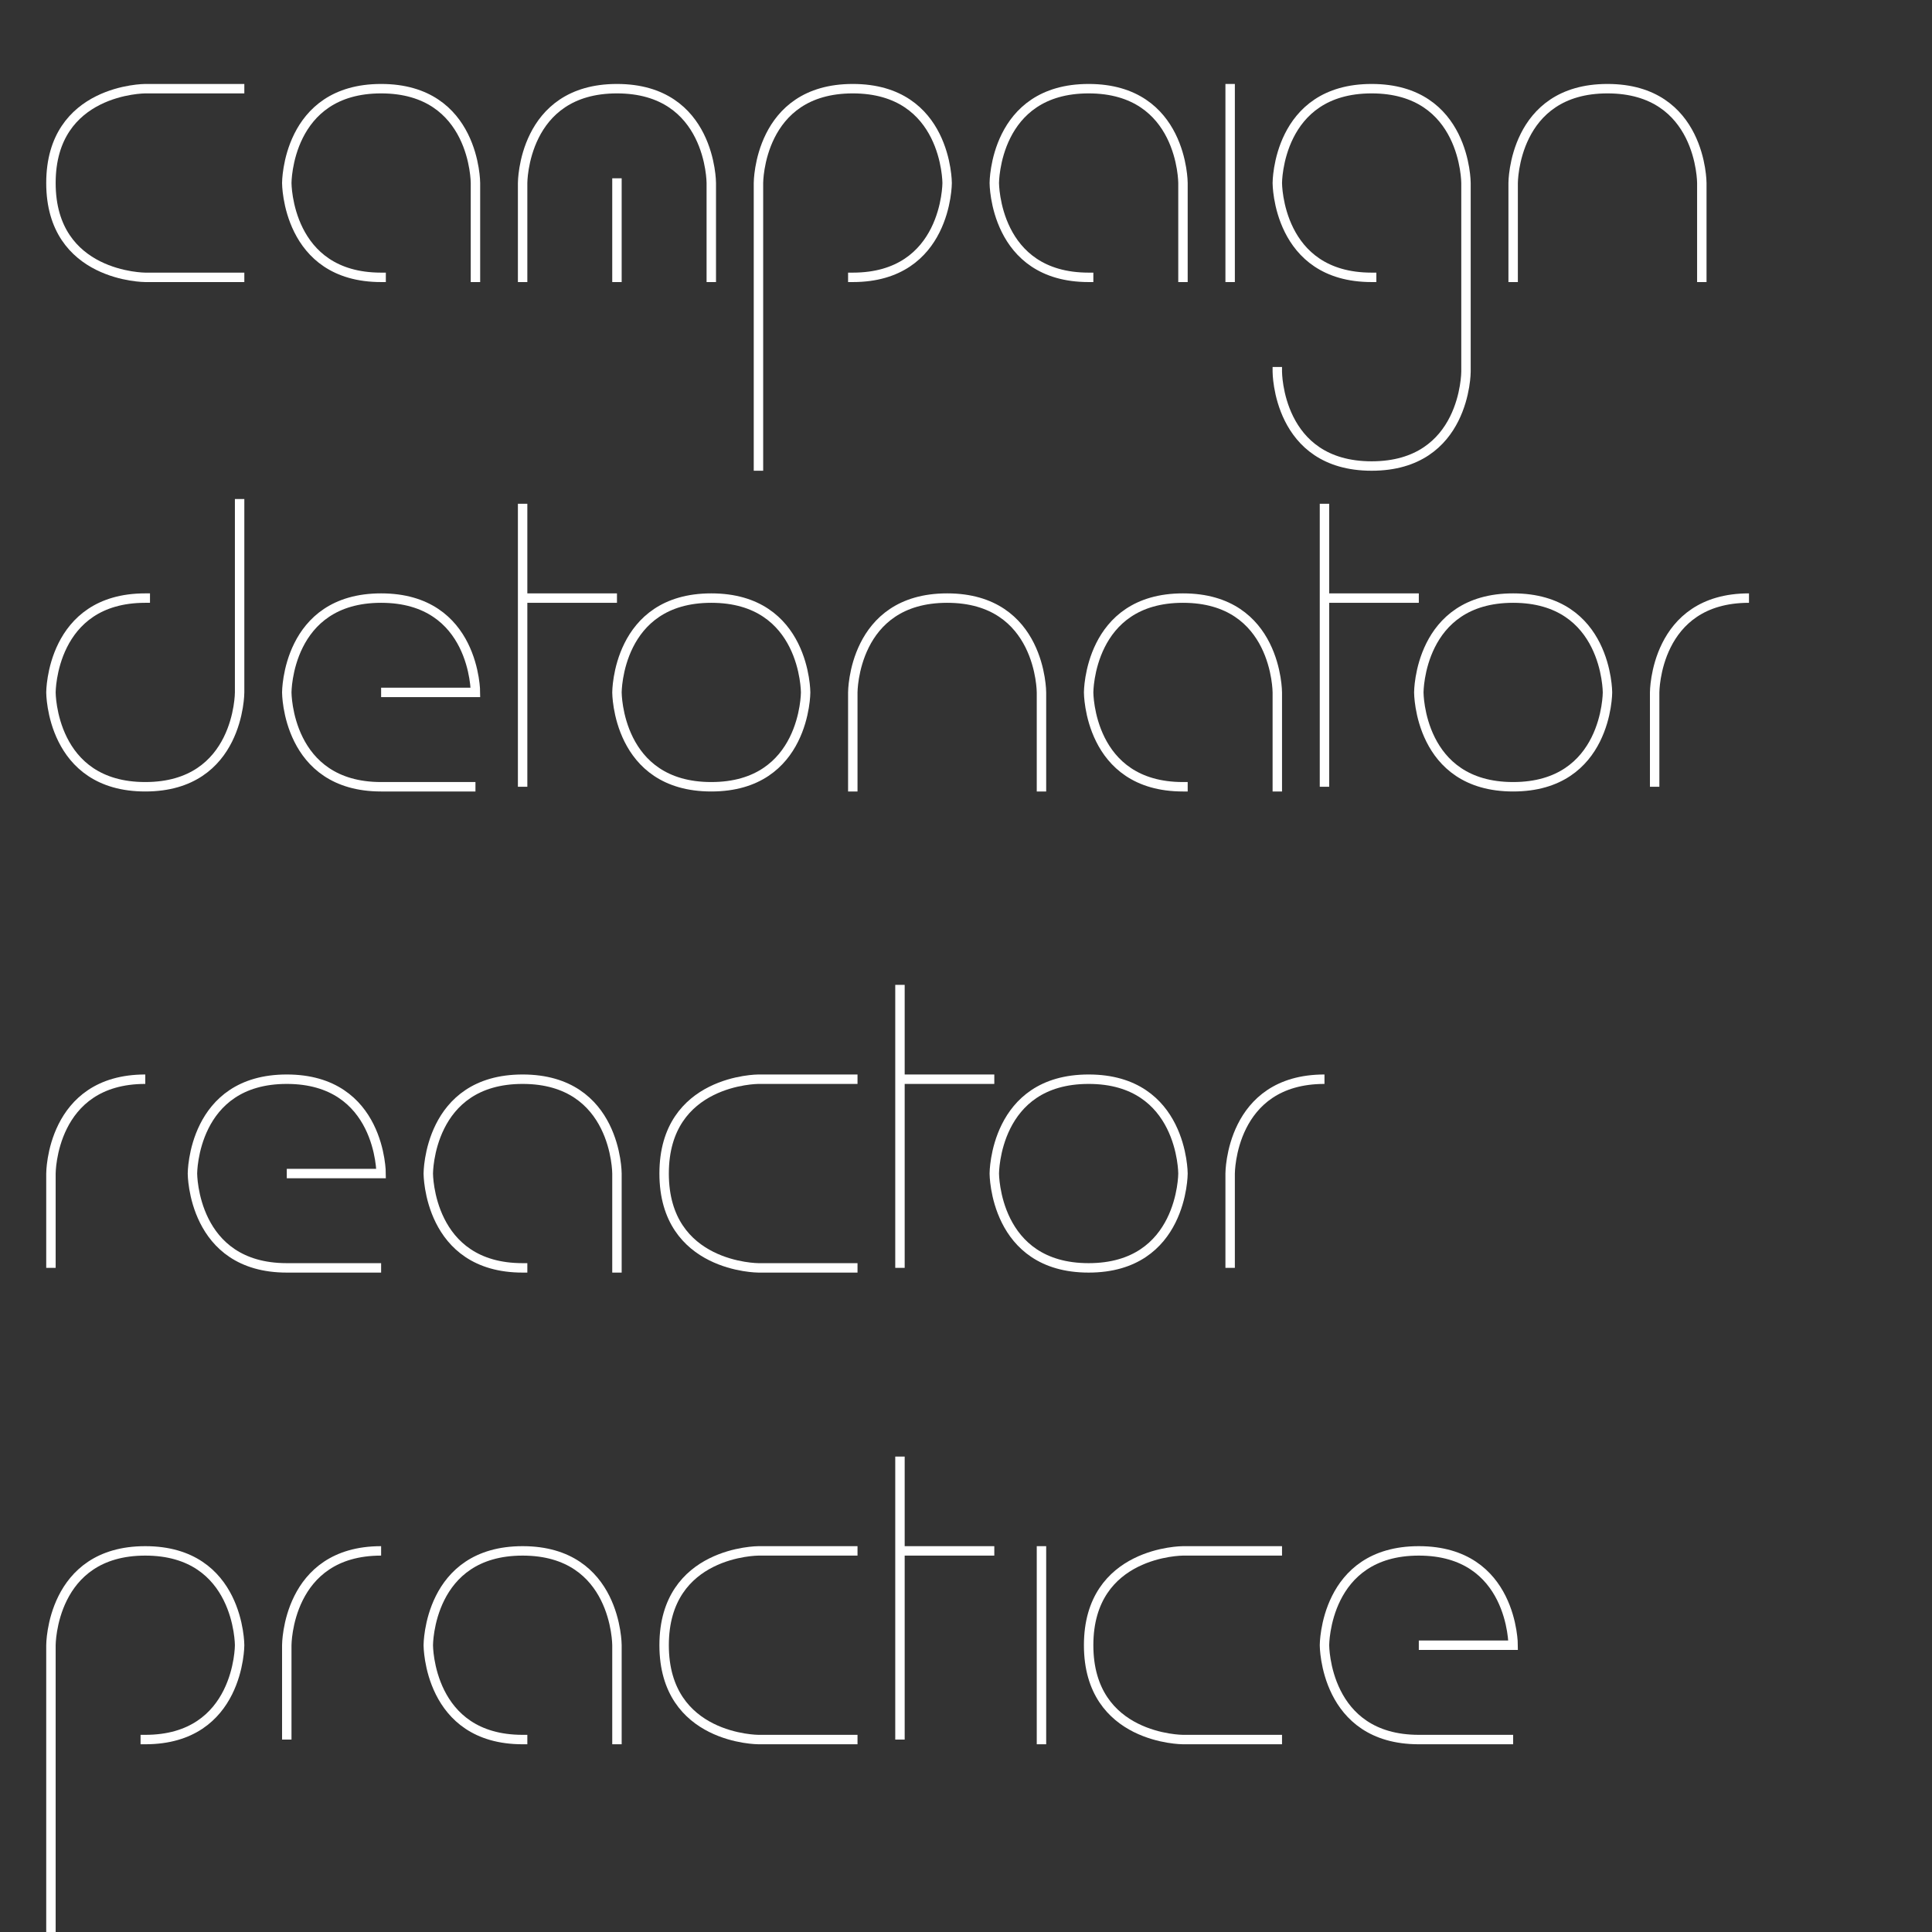 <?xml version="1.0" encoding="UTF-8" standalone="no"?>
<!-- Created with Inkscape (http://www.inkscape.org/) -->

<svg
   xmlns:dc="http://purl.org/dc/elements/1.1/"
   xmlns:cc="http://creativecommons.org/ns#"
   xmlns:rdf="http://www.w3.org/1999/02/22-rdf-syntax-ns#"
   xmlns:svg="http://www.w3.org/2000/svg"
   xmlns="http://www.w3.org/2000/svg"
   xmlns:xlink="http://www.w3.org/1999/xlink"
   xmlns:sodipodi="http://sodipodi.sourceforge.net/DTD/sodipodi-0.dtd"
   xmlns:inkscape="http://www.inkscape.org/namespaces/inkscape"
   width="1024"
   height="1024"
   id="svg2"
   version="1.1"
   inkscape:version="0.48.4 r9939"
   sodipodi:docname="MainMenu.svg"
   inkscape:export-filename="C:\Users\William\Documents\2013-2014\Plasmid\images\MainMenu.png"
   inkscape:export-xdpi="90"
   inkscape:export-ydpi="90">
  <rect width="100%" height="100%" fill="#333333" stroke="none"/>
  <defs
     id="defs4" />
  <sodipodi:namedview
     id="base"
     pagecolor="#000000"
     bordercolor="#666666"
     borderopacity="1.0"
     inkscape:pageopacity="1"
     inkscape:pageshadow="2"
     inkscape:zoom="0.46265776"
     inkscape:cx="320.08172"
     inkscape:cy="600.47174"
     inkscape:document-units="px"
     inkscape:current-layer="layer1"
     showgrid="true"
     inkscape:window-width="1600"
     inkscape:window-height="837"
     inkscape:window-x="-8"
     inkscape:window-y="-8"
     inkscape:window-maximized="1"
     inkscape:object-paths="true"
     inkscape:snap-intersection-paths="true"
     inkscape:snap-smooth-nodes="true"
     inkscape:object-nodes="true"
     inkscape:snap-midpoints="true"
     showguides="true"
     inkscape:guide-bbox="true">
    <inkscape:grid
       type="xygrid"
       id="grid2985"
       empspacing="5"
       visible="true"
       enabled="true"
       snapvisiblegridlinesonly="true"
       spacingx="5px"
       spacingy="5px"
       originx="2px"
       originy="2px" />
    <sodipodi:guide
       orientation="0,1"
       position="0,256"
       id="guide3885" />
    <sodipodi:guide
       orientation="0,1"
       position="0,512"
       id="guide3887" />
    <sodipodi:guide
       orientation="0,1"
       position="0,768"
       id="guide3889" />
  </sodipodi:namedview>
  <g
     inkscape:label="Layer 1"
     inkscape:groupmode="layer"
     id="layer1"
     transform="translate(0,-28.362)">
    <path
       inkscape:connector-curvature="0"
       id="path3816"
       d="m 877,445.362 0,-50 c 0,0 0,-50 50,-50"
       style="fill:none;stroke:#ffffff;stroke-width:5;stroke-linecap:butt;stroke-linejoin:miter;stroke-miterlimit:4;stroke-opacity:1;stroke-dasharray:none" />
    <path
       sodipodi:nodetypes="ccscsc"
       inkscape:connector-curvature="0"
       id="path3818"
       d="m 202,395.362 50,0 c 0,0 0,-50 -50,-50 -50,0 -50,50 -50,50 0,0 0,50 50,50 16.667,0 50,0 50,0"
       style="color:#000000;fill:none;stroke:#ffffff;stroke-width:5;stroke-linecap:butt;stroke-linejoin:miter;stroke-miterlimit:4;stroke-opacity:1;stroke-dasharray:none;stroke-dashoffset:0;marker:none;visibility:visible;display:inline;overflow:visible;enable-background:accumulate" />
    <path
       inkscape:connector-curvature="0"
       id="path2998"
       d="m 127,75.362 -50,0 c 0,0 -50,0 -50,50 0,50 50,50 50,50 l 50,0"
       style="color:#000000;fill:none;stroke:#ffffff;stroke-width:5;stroke-linecap:square;stroke-linejoin:miter;stroke-miterlimit:4;stroke-opacity:1;stroke-dasharray:none;stroke-dashoffset:0;marker:none;visibility:visible;display:inline;overflow:visible;enable-background:accumulate" />
    <path
       inkscape:connector-curvature="0"
       id="path3000"
       d="m 202,175.362 c -50,0 -50,-50 -50,-50 0,0 0,-50 50,-50 50,0 50,50 50,50 l 0,50"
       style="color:#000000;fill:none;stroke:#ffffff;stroke-width:5;stroke-linecap:square;stroke-linejoin:miter;stroke-miterlimit:4;stroke-opacity:1;stroke-dasharray:none;stroke-dashoffset:0;marker:none;visibility:visible;display:inline;overflow:visible;enable-background:accumulate" />
    <path
       sodipodi:nodetypes="ccscc"
       inkscape:connector-curvature="0"
       id="path3019"
       d="m 402,275.362 0,-150 c 0,0 0,-50 50,-50 50,0 50,50 50,50 0,0 0,50 -50,50"
       style="color:#000000;fill:none;stroke:#ffffff;stroke-width:5;stroke-linecap:square;stroke-linejoin:miter;stroke-miterlimit:4;stroke-opacity:1;stroke-dasharray:none;stroke-dashoffset:0;marker:none;visibility:visible;display:inline;overflow:visible;enable-background:accumulate" />
    <path
       inkscape:connector-curvature="0"
       id="path3021"
       d="m 652,75.362 0,100"
       style="color:#000000;fill:none;stroke:#ffffff;stroke-width:5;stroke-linecap:square;stroke-linejoin:miter;stroke-miterlimit:4;stroke-opacity:1;stroke-dasharray:none;stroke-dashoffset:0;marker:none;visibility:visible;display:inline;overflow:visible;enable-background:accumulate" />
    <path
       inkscape:connector-curvature="0"
       id="path3023"
       d="m 727,175.362 c -50,0 -50,-50 -50,-50 0,0 0,-50 50,-50 50,0 50,50 50,50 l 0,100 c 0,0 0,50 -50,50 -50,0 -50,-50 -50,-50"
       style="color:#000000;fill:none;stroke:#ffffff;stroke-width:5;stroke-linecap:square;stroke-linejoin:miter;stroke-miterlimit:4;stroke-opacity:1;stroke-dasharray:none;stroke-dashoffset:0;marker:none;visibility:visible;display:inline;overflow:visible;enable-background:accumulate" />
    <path
       inkscape:connector-curvature="0"
       id="path3031"
       d="m 327,125.362 0,50"
       style="color:#000000;fill:none;stroke:#ffffff;stroke-width:5;stroke-linecap:square;stroke-linejoin:miter;stroke-miterlimit:4;stroke-opacity:1;stroke-dasharray:none;stroke-dashoffset:0;marker:none;visibility:visible;display:inline;overflow:visible;enable-background:accumulate" />
    <use
       style="stroke:#ffffff"
       height="1024"
       width="1024"
       transform="matrix(0,1,-1,0,452.362,48.362)"
       id="use3807"
       xlink:href="#path2998"
       y="0"
       x="0" />
    <use
       style="stroke:#ffffff"
       height="1024"
       width="1024"
       transform="translate(375,-9.9999999e-7)"
       id="use3809"
       xlink:href="#path3000"
       y="0"
       x="0" />
    <use
       style="stroke:#ffffff"
       height="1024"
       width="1024"
       transform="translate(525,4e-6)"
       id="use3811"
       xlink:href="#use3807"
       y="0"
       x="0" />
    <path
       style="color:#000000;fill:none;stroke:#ffffff;stroke-width:5;stroke-linecap:square;stroke-linejoin:miter;stroke-miterlimit:4;stroke-opacity:1;stroke-dasharray:none;stroke-dashoffset:0;marker:none;visibility:visible;display:inline;overflow:visible;enable-background:accumulate"
       d="m 127,295.362 -1e-5,100 c 0,0 0,50 -50,50 -50,0 -50,-50 -50,-50 0,0 0,-50 50,-50"
       id="use3813"
       inkscape:connector-curvature="0"
       sodipodi:nodetypes="ccscc" />
    <g
       style="stroke:#ffffff"
       transform="matrix(1,0,0,1,12.505,-263.495)"
       id="g3843">
      <path
         style="color:#000000;fill:none;stroke:#ffffff;stroke-width:5;stroke-linecap:butt;stroke-linejoin:miter;stroke-miterlimit:4;stroke-opacity:1;stroke-dasharray:none;stroke-dashoffset:0;marker:none;visibility:visible;display:inline;overflow:visible;enable-background:accumulate"
         d="m 277,247 c 0,0 10e-6,83.333 10e-6,150"
         id="path3815"
         inkscape:connector-curvature="0"
         transform="matrix(1,0,0,1,-12.505,311.86)"
         sodipodi:nodetypes="cc" />
      <path
         style="color:#000000;fill:none;stroke:#ffffff;stroke-width:5;stroke-linecap:butt;stroke-linejoin:miter;stroke-miterlimit:4;stroke-opacity:1;stroke-dasharray:none;stroke-dashoffset:0;marker:none;visibility:visible;display:inline;overflow:visible;enable-background:accumulate"
         d="m 277,297 50,0"
         id="path3817"
         inkscape:connector-curvature="0"
         transform="matrix(1,0,0,1,-12.505,311.86)" />
    </g>
    <path
       inkscape:connector-curvature="0"
       id="path3825"
       d="m 327,395.362 c 0,0 0,-50 50,-50 50,0 50,50 50,50 0,0 0,50 -50,50 -50,0 -50,-50 -50,-50"
       style="color:#000000;fill:none;stroke:#ffffff;stroke-width:5;stroke-linecap:butt;stroke-linejoin:miter;stroke-miterlimit:4;stroke-opacity:1;stroke-dasharray:none;stroke-dashoffset:0;marker:none;visibility:visible;display:inline;overflow:visible;enable-background:accumulate" />
    <use
       style="stroke:#ffffff"
       height="1024"
       width="1024"
       transform="translate(175,270)"
       id="use3839"
       xlink:href="#use3807"
       y="0"
       x="0" />
    <use
       style="stroke:#ffffff"
       height="1024"
       width="1024"
       transform="translate(425,270)"
       id="use3841"
       xlink:href="#path3000"
       y="0"
       x="0" />
    <use
       style="stroke:#ffffff"
       height="1024"
       width="1024"
       transform="translate(425,-3.0000002e-6)"
       id="use3847"
       xlink:href="#g3843"
       y="0"
       x="0" />
    <use
       style="stroke:#ffffff"
       height="1024"
       width="1024"
       transform="translate(425,-2e-6)"
       id="use3849"
       xlink:href="#path3825"
       y="0"
       x="0" />
    <use
       style="stroke:#ffffff"
       height="1024"
       width="1024"
       transform="translate(-850,255)"
       id="use3855"
       xlink:href="#path3816"
       y="0"
       x="0" />
    <use
       style="stroke:#ffffff"
       height="1024"
       width="1024"
       transform="translate(-50,255)"
       id="use3857"
       xlink:href="#path3818"
       y="0"
       x="0" />
    <use
       style="stroke:#ffffff"
       height="1024"
       width="1024"
       transform="translate(75,525)"
       id="use3859"
       xlink:href="#path3000"
       y="0"
       x="0" />
    <use
       style="stroke:#ffffff"
       height="1024"
       width="1024"
       transform="translate(325,525)"
       id="use3861"
       xlink:href="#path2998"
       y="0"
       x="0" />
    <use
       style="stroke:#ffffff"
       height="1024"
       width="1024"
       transform="translate(200,255)"
       id="use3863"
       xlink:href="#g3843"
       y="0"
       x="0" />
    <use
       style="stroke:#ffffff"
       height="1024"
       width="1024"
       transform="translate(200,255)"
       id="use3865"
       xlink:href="#path3825"
       y="0"
       x="0" />
    <use
       style="stroke:#ffffff"
       height="1024"
       width="1024"
       transform="translate(-225,255)"
       id="use3867"
       xlink:href="#path3816"
       y="0"
       x="0" />
    <use
       style="stroke:#ffffff"
       height="1024"
       width="1024"
       transform="translate(-375,775)"
       id="use3869"
       xlink:href="#path3019"
       y="0"
       x="0" />
    <use
       style="stroke:#ffffff"
       height="1024"
       width="1024"
       transform="translate(-725,505)"
       id="use3871"
       xlink:href="#path3816"
       y="0"
       x="0" />
    <use
       style="stroke:#ffffff"
       height="1024"
       width="1024"
       transform="translate(75,775)"
       id="use3873"
       xlink:href="#path3000"
       y="0"
       x="0" />
    <use
       style="stroke:#ffffff"
       height="1024"
       width="1024"
       transform="translate(325,775)"
       id="use3875"
       xlink:href="#path2998"
       y="0"
       x="0" />
    <use
       style="stroke:#ffffff"
       height="1024"
       width="1024"
       transform="translate(-9.9106499e-6,250)"
       id="use3877"
       xlink:href="#use3863"
       y="0"
       x="0" />
    <use
       style="stroke:#ffffff"
       height="1024"
       width="1024"
       transform="translate(-100,775)"
       id="use3879"
       xlink:href="#path3021"
       y="0"
       x="0" />
    <use
       style="stroke:#ffffff"
       height="1024"
       width="1024"
       transform="translate(550,775)"
       id="use3881"
       xlink:href="#path2998"
       y="0"
       x="0" />
    <use
       style="stroke:#ffffff"
       height="1024"
       width="1024"
       transform="translate(600,250)"
       id="use3883"
       xlink:href="#use3857"
       y="0"
       x="0" />
  </g>
</svg>
